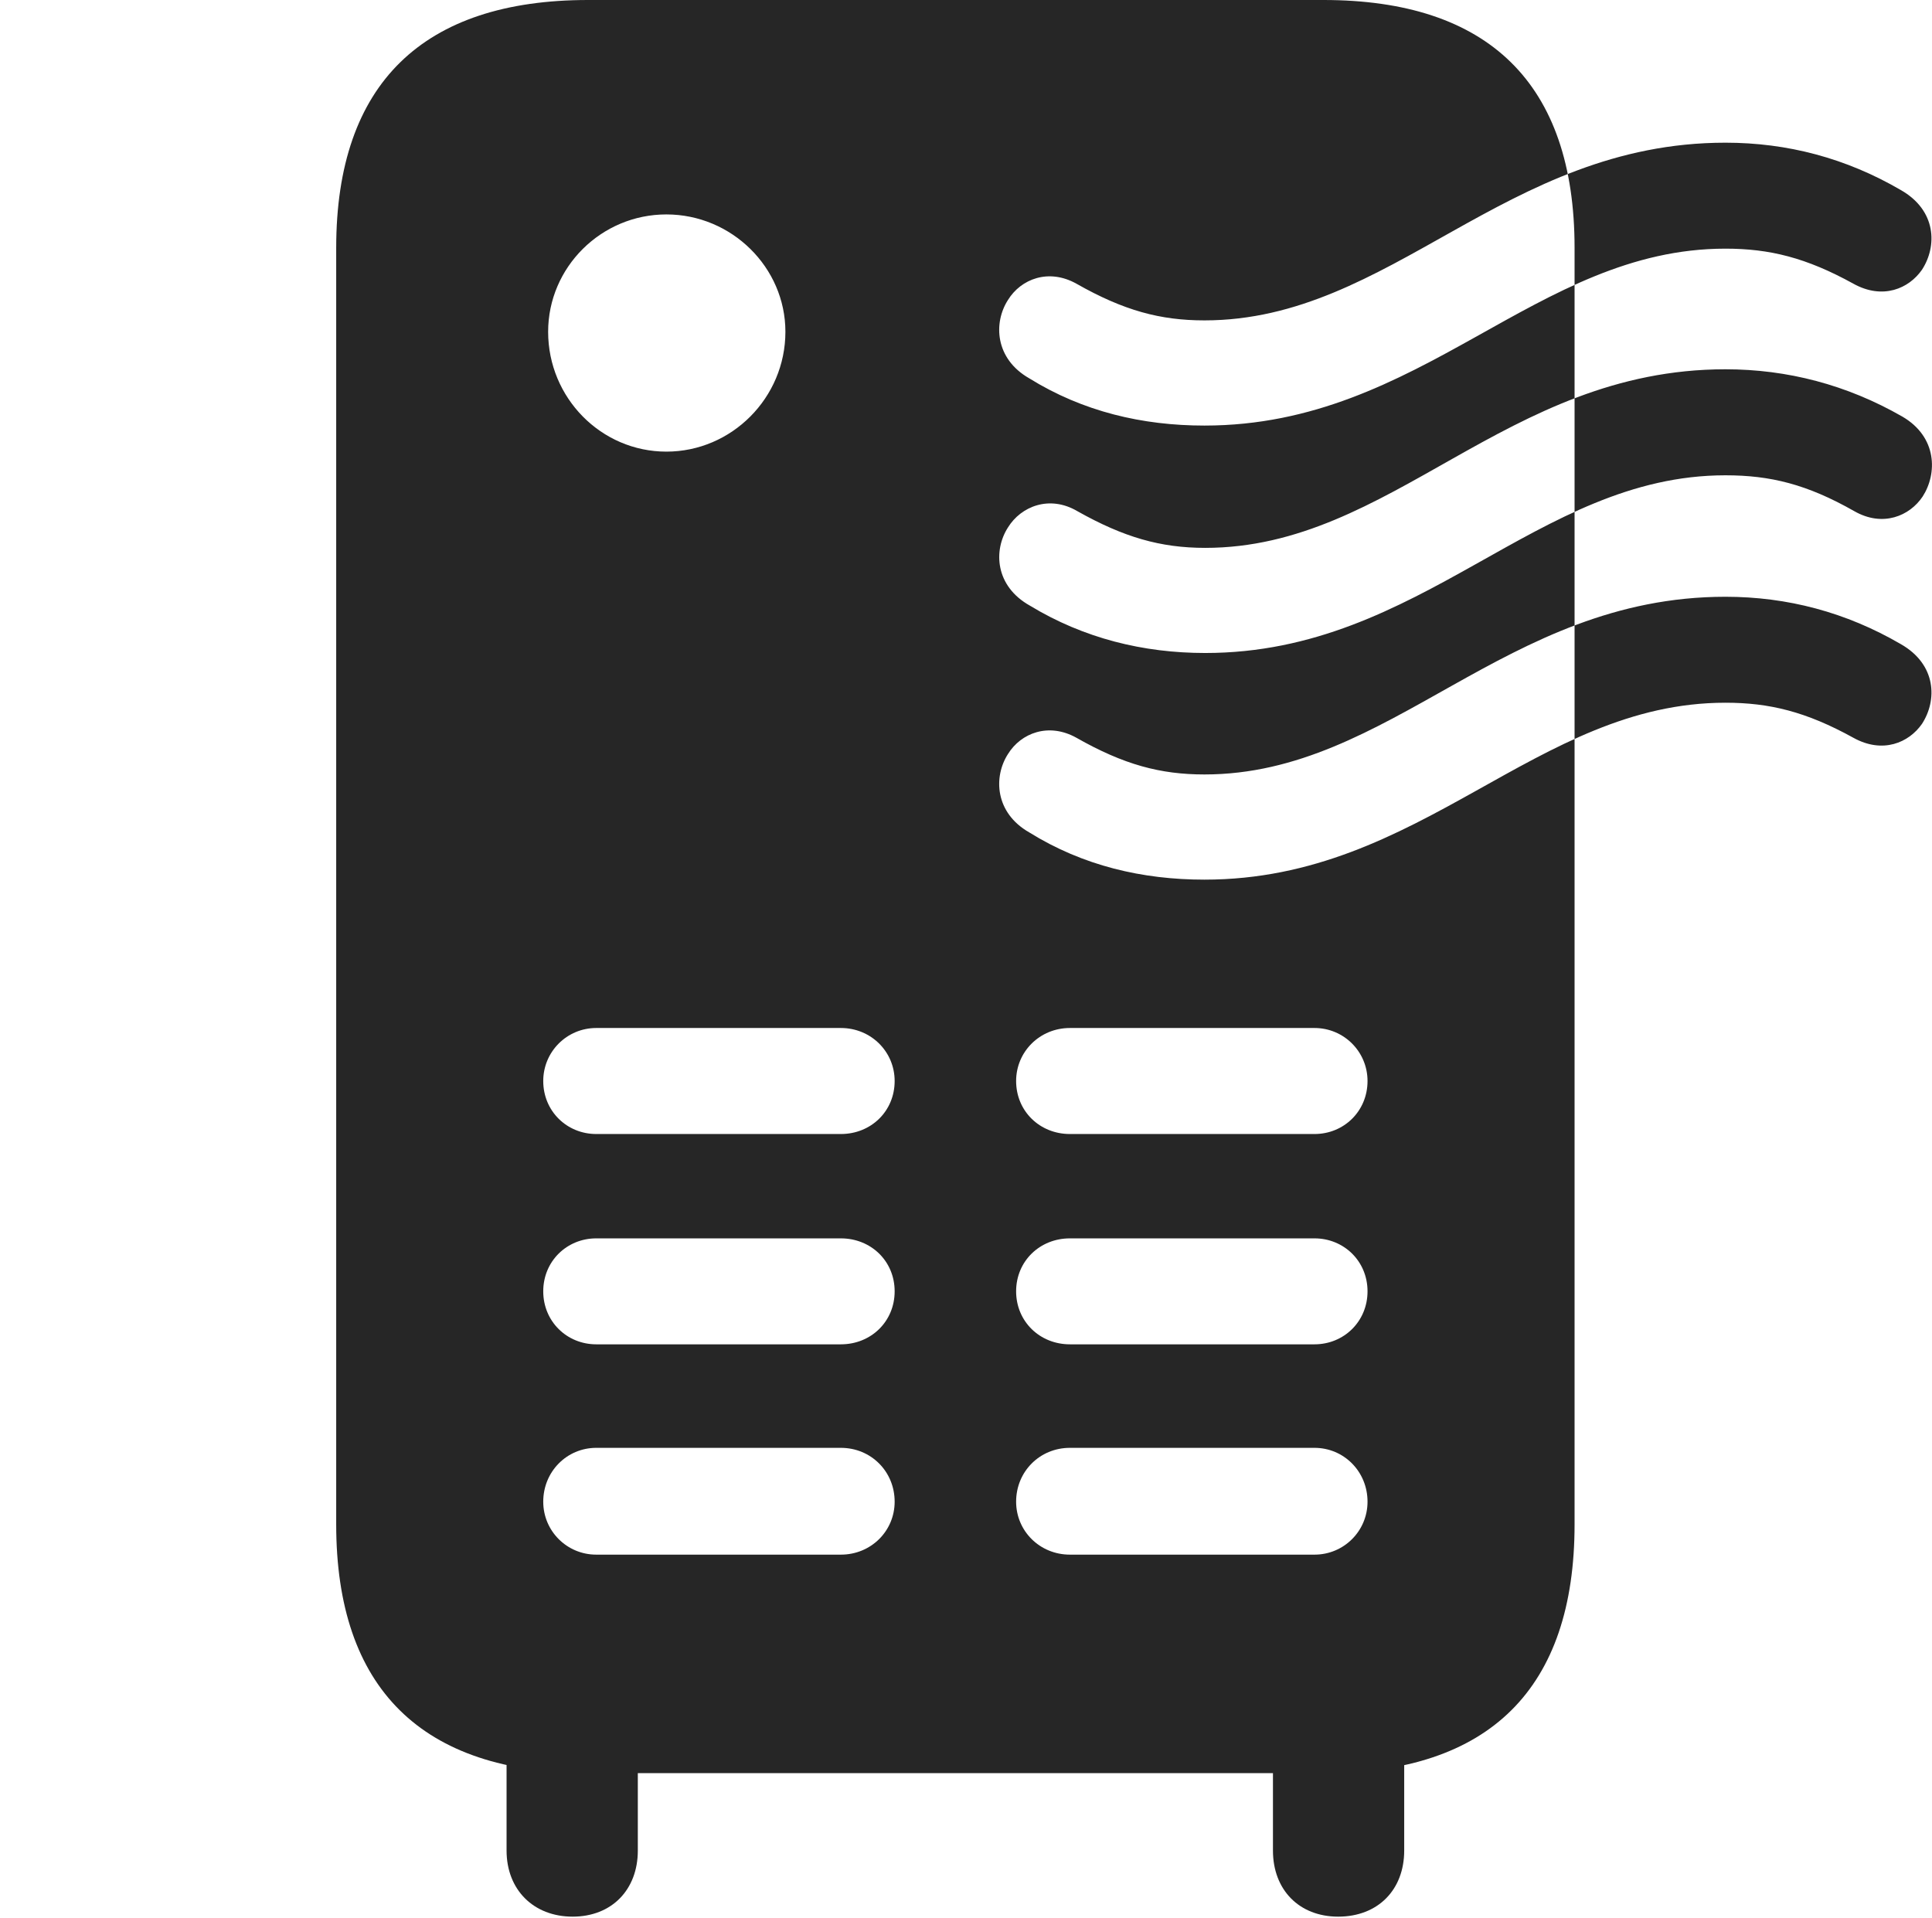 <?xml version="1.0" encoding="UTF-8"?>
<!--Generator: Apple Native CoreSVG 326-->
<!DOCTYPE svg
PUBLIC "-//W3C//DTD SVG 1.1//EN"
       "http://www.w3.org/Graphics/SVG/1.1/DTD/svg11.dtd">
<svg version="1.1" xmlns="http://www.w3.org/2000/svg" xmlns:xlink="http://www.w3.org/1999/xlink" viewBox="0 0 32.399 32.17">
 <g>
  <rect height="32.17" opacity="0" width="32.399" x="0" y="0"/>
  <path d="M9.862 29.736L22.194 29.736C24.983 29.736 26.405 28.314 26.405 25.566L26.405 4.156C26.405 1.395 24.956 0 22.194 0L9.862 0C7.101 0 5.638 1.395 5.638 4.156L5.638 25.566C5.638 28.314 7.073 29.736 9.862 29.736ZM11.175 7.574C10.081 7.574 9.192 6.672 9.192 5.564C9.192 4.484 10.081 3.596 11.175 3.596C12.269 3.596 13.171 4.484 13.171 5.564C13.171 6.672 12.269 7.574 11.175 7.574ZM9.999 19.018C9.507 19.018 9.11 18.635 9.11 18.129C9.11 17.637 9.507 17.24 9.999 17.24L14.101 17.24C14.607 17.24 15.003 17.637 15.003 18.129C15.003 18.635 14.607 19.018 14.101 19.018ZM9.999 22.545C9.507 22.545 9.11 22.162 9.11 21.656C9.11 21.15 9.507 20.768 9.999 20.768L14.101 20.768C14.607 20.768 15.003 21.15 15.003 21.656C15.003 22.162 14.607 22.545 14.101 22.545ZM9.999 26.072C9.507 26.072 9.11 25.676 9.11 25.184C9.11 24.678 9.507 24.281 9.999 24.281L14.101 24.281C14.607 24.281 15.003 24.678 15.003 25.184C15.003 25.676 14.607 26.072 14.101 26.072ZM17.942 19.018C17.437 19.018 17.04 18.635 17.04 18.129C17.04 17.637 17.437 17.24 17.942 17.24L22.044 17.24C22.536 17.24 22.933 17.637 22.933 18.129C22.933 18.635 22.536 19.018 22.044 19.018ZM17.942 22.545C17.437 22.545 17.04 22.162 17.04 21.656C17.04 21.15 17.437 20.768 17.942 20.768L22.044 20.768C22.536 20.768 22.933 21.15 22.933 21.656C22.933 22.162 22.536 22.545 22.044 22.545ZM17.942 26.072C17.437 26.072 17.04 25.676 17.04 25.184C17.04 24.678 17.437 24.281 17.942 24.281L22.044 24.281C22.536 24.281 22.933 24.678 22.933 25.184C22.933 25.676 22.536 26.072 22.044 26.072ZM20.198 7.137C19.159 7.137 18.161 6.904 17.259 6.344C16.685 6.016 16.657 5.414 16.903 5.031C17.122 4.676 17.587 4.498 18.052 4.758C18.845 5.209 19.46 5.373 20.198 5.373C23.329 5.373 25.23 2.393 28.935 2.393C29.974 2.393 30.958 2.652 31.874 3.186C32.476 3.527 32.489 4.129 32.23 4.525C32.011 4.84 31.573 5.031 31.081 4.758C30.288 4.32 29.673 4.17 28.935 4.17C25.749 4.17 23.849 7.137 20.198 7.137ZM20.212 10.951C19.173 10.951 18.175 10.705 17.273 10.158C16.685 9.83 16.657 9.229 16.903 8.846C17.122 8.49 17.601 8.299 18.066 8.572C18.845 9.01 19.46 9.188 20.212 9.188C23.343 9.188 25.243 6.193 28.935 6.193C29.974 6.193 30.972 6.453 31.901 6.986C32.489 7.328 32.489 7.943 32.243 8.326C32.025 8.654 31.573 8.846 31.095 8.572C30.302 8.121 29.687 7.971 28.935 7.971C25.763 7.971 23.849 10.951 20.212 10.951ZM20.198 14.752C19.159 14.752 18.161 14.52 17.259 13.959C16.685 13.631 16.657 13.029 16.903 12.646C17.122 12.291 17.587 12.113 18.052 12.373C18.845 12.824 19.46 12.988 20.198 12.988C23.329 12.988 25.23 10.008 28.935 10.008C29.974 10.008 30.958 10.268 31.874 10.801C32.476 11.143 32.489 11.744 32.23 12.141C32.011 12.455 31.573 12.646 31.081 12.373C30.288 11.935 29.673 11.785 28.935 11.785C25.749 11.785 23.849 14.752 20.198 14.752ZM9.603 32.143C10.259 32.143 10.696 31.691 10.696 31.035L10.696 28.355L8.495 28.355L8.495 31.035C8.495 31.691 8.946 32.143 9.603 32.143ZM22.441 32.143C23.11 32.143 23.548 31.691 23.548 31.035L23.548 28.355L21.347 28.355L21.347 31.035C21.347 31.691 21.784 32.143 22.441 32.143Z" fill="black" fill-opacity="0.85"/>
 </g>
</svg>
